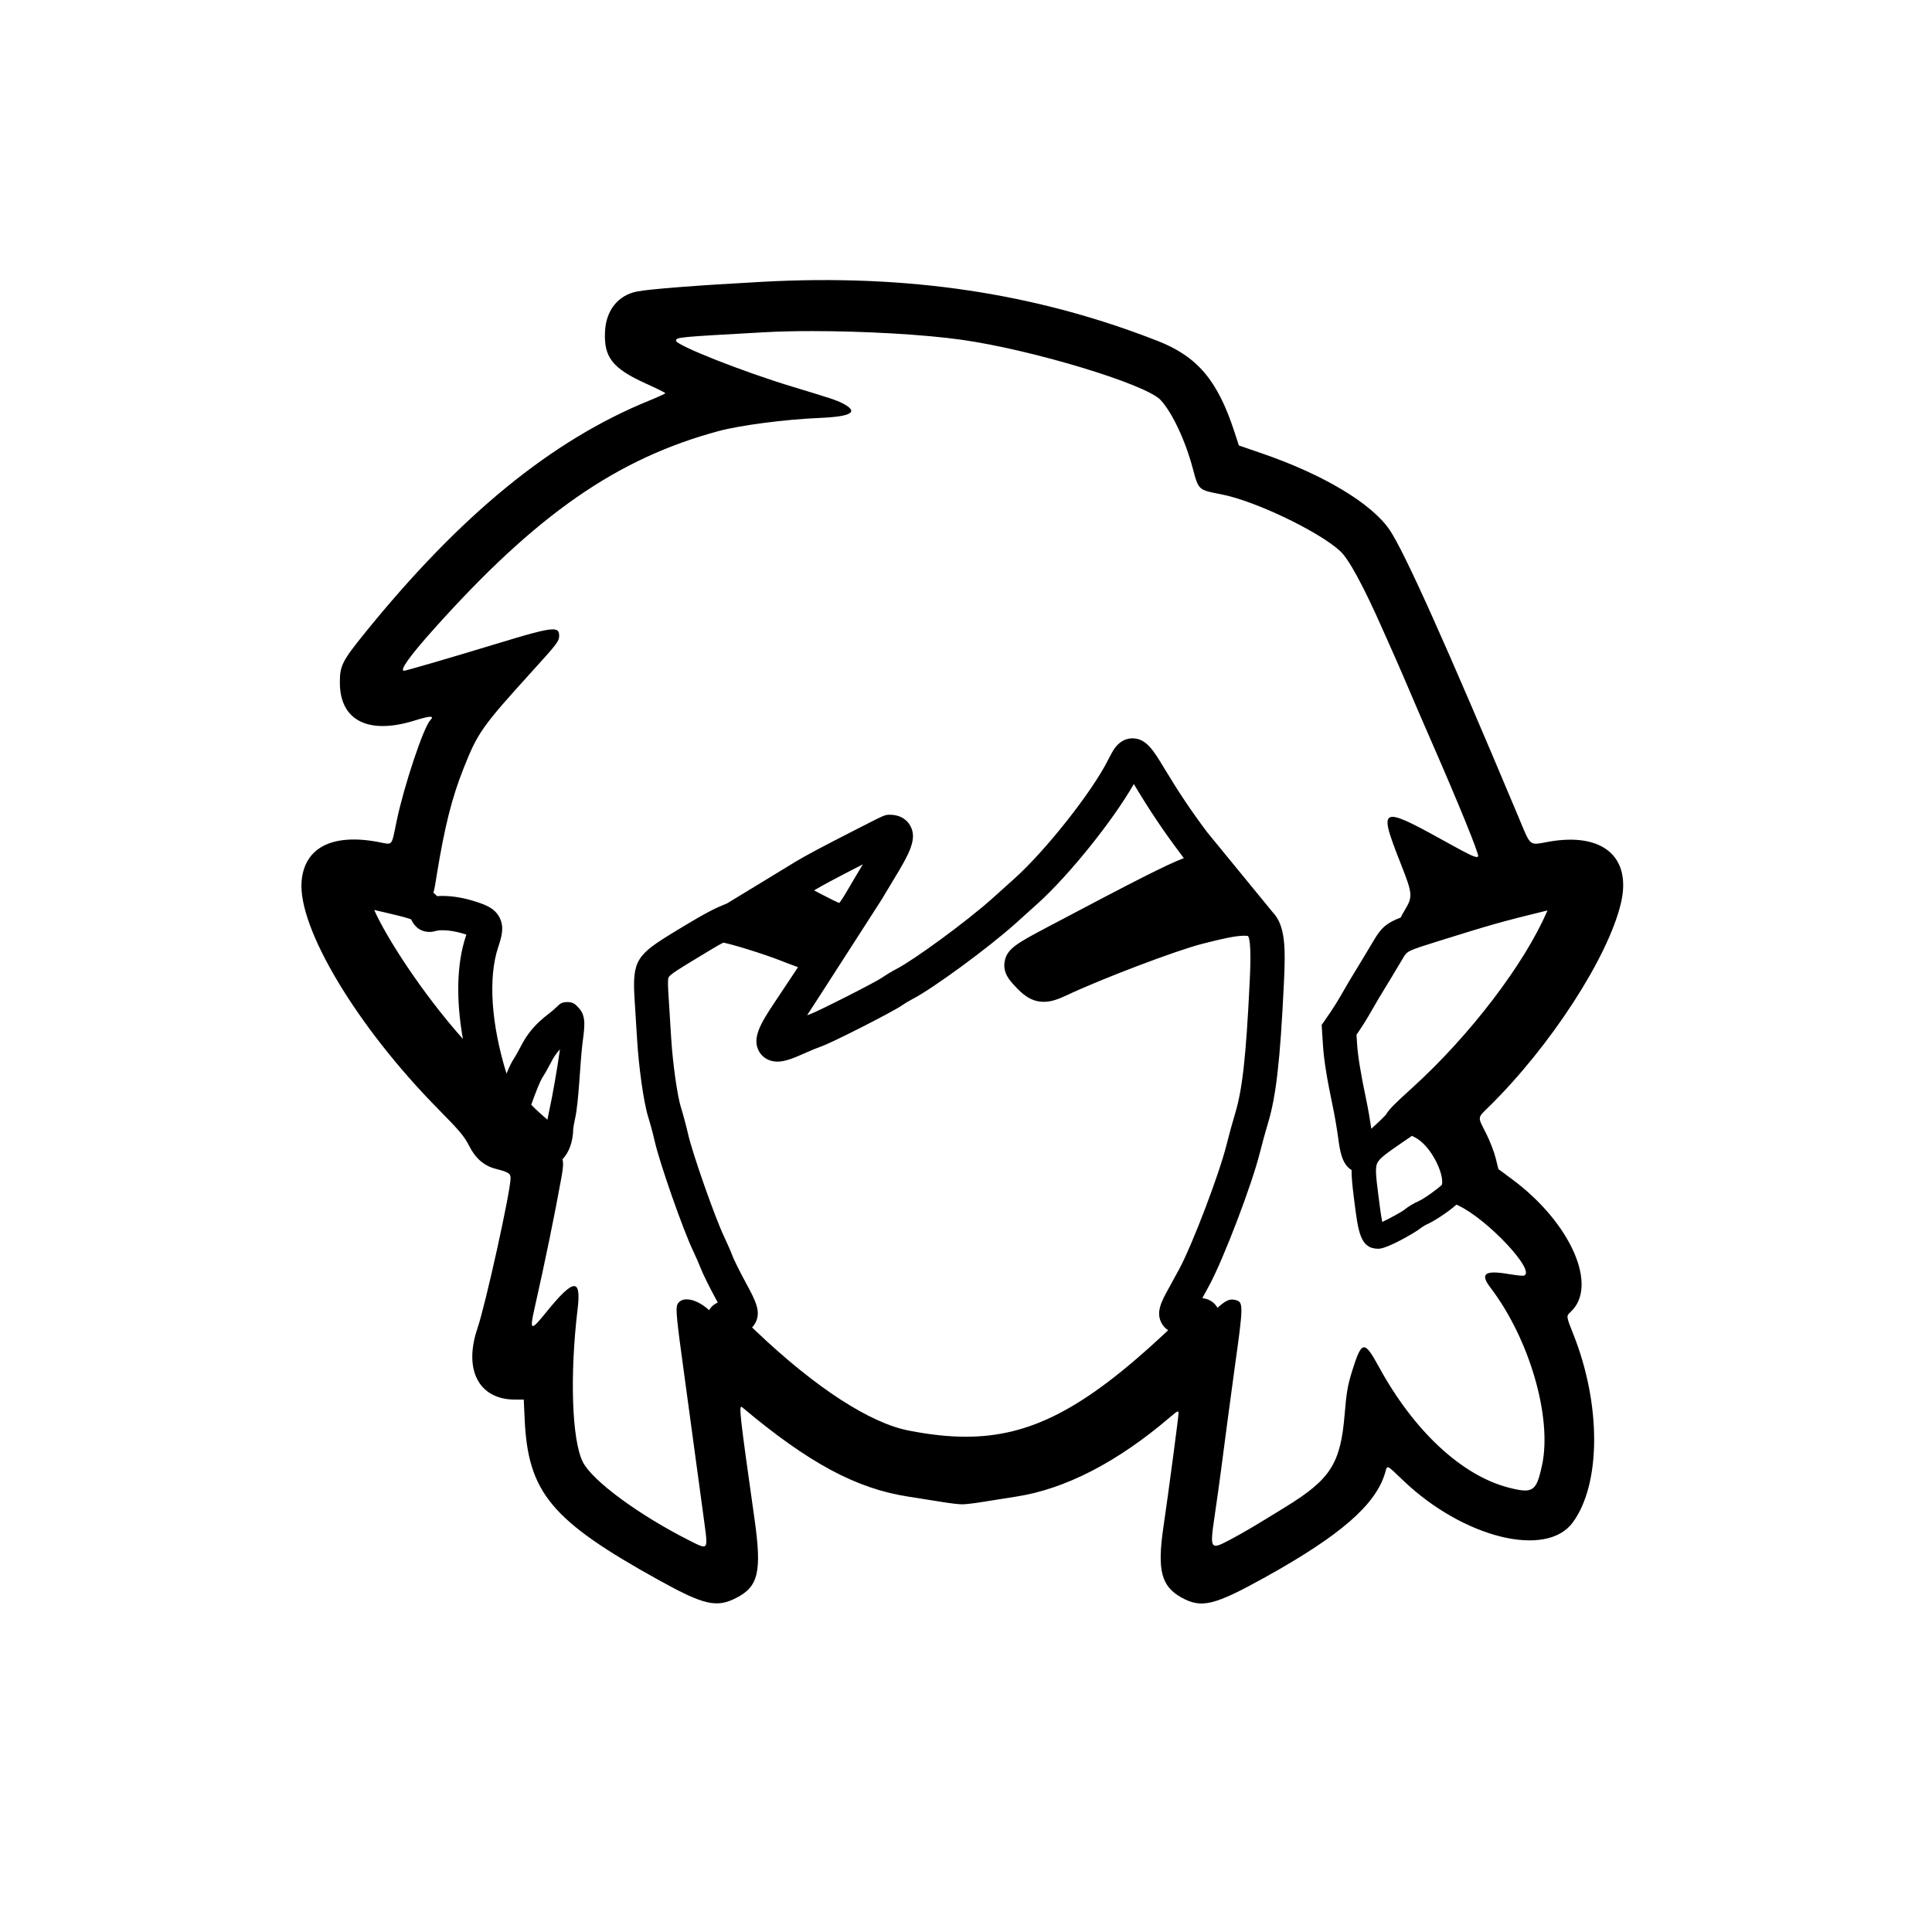 <?xml version="1.0" encoding="utf-8"?>
<!-- Generator: Adobe Illustrator 16.0.0, SVG Export Plug-In . SVG Version: 6.00 Build 0)  -->
<!DOCTYPE svg PUBLIC "-//W3C//DTD SVG 1.1//EN" "http://www.w3.org/Graphics/SVG/1.1/DTD/svg11.dtd">
<svg version="1.1" id="Layer_1" xmlns="http://www.w3.org/2000/svg" xmlns:xlink="http://www.w3.org/1999/xlink" x="0px" y="0px"
	 width="90px" height="90px" viewBox="0 0 90 90" enable-background="new 0 0 90 90" xml:space="preserve">
<path d="M69.367,51.548c2.862-2.812,5.549-6.956,6.142-9.475c0.507-2.152-0.845-3.307-3.355-2.864
	c-0.951,0.168-0.818,0.277-1.432-1.185c-3.334-7.946-5.303-12.331-5.987-13.339c-0.84-1.236-3.091-2.584-5.972-3.572l-1.051-0.361
	l-0.205-0.627c-0.781-2.4-1.723-3.516-3.577-4.242c-5.692-2.23-11.65-3.123-18.407-2.756c-3.015,0.162-5.268,0.338-5.851,0.453
	c-0.882,0.176-1.438,0.872-1.488,1.861c-0.061,1.198,0.346,1.719,1.887,2.418c0.507,0.229,0.922,0.435,0.924,0.456
	c0.001,0.021-0.34,0.178-0.758,0.349c-4.535,1.843-8.792,5.323-13.247,10.831c-1.055,1.304-1.163,1.521-1.158,2.324
	c0.012,1.752,1.333,2.415,3.479,1.747c0.744-0.232,0.946-0.235,0.731-0.012c-0.311,0.324-1.214,3.029-1.558,4.661
	c-0.266,1.266-0.151,1.139-0.902,1.001c-2.125-0.39-3.406,0.278-3.533,1.844c-0.175,2.174,2.586,6.776,6.356,10.595
	c0.999,1.013,1.229,1.285,1.452,1.728c0.293,0.582,0.696,0.928,1.244,1.068c0.585,0.149,0.684,0.211,0.684,0.432
	c0,0.607-1.162,5.875-1.542,6.992c-0.66,1.938,0.067,3.323,1.745,3.323h0.411l0.041,0.901c0.154,3.434,1.241,4.737,6.274,7.522
	c2.084,1.153,2.664,1.285,3.58,0.818c1.041-0.529,1.201-1.226,0.852-3.69c-0.698-4.932-0.742-5.337-0.57-5.192
	c3.087,2.593,5.307,3.787,7.736,4.161c0.525,0.082,1.243,0.194,1.596,0.253c0.352,0.059,0.764,0.106,0.915,0.106
	s0.563-0.048,0.916-0.106c0.352-0.059,1.07-0.171,1.595-0.253c2.291-0.353,4.715-1.604,7.16-3.692
	c0.363-0.311,0.406-0.331,0.406-0.189c0,0.166-0.467,3.69-0.706,5.316c-0.293,2.002-0.098,2.748,0.854,3.272
	c0.925,0.508,1.519,0.363,3.884-0.949c3.511-1.948,5.158-3.382,5.592-4.866c0.111-0.38,0.034-0.414,0.863,0.376
	c2.801,2.663,6.646,3.609,7.876,1.939c1.324-1.798,1.332-5.515,0.02-8.793c-0.323-0.81-0.326-0.83-0.129-1.008
	c1.327-1.199,0.022-4.168-2.724-6.197l-0.629-0.466l-0.129-0.519c-0.071-0.287-0.273-0.807-0.45-1.157
	C68.822,52,68.812,52.094,69.367,51.548z M25.588,51.729c-0.011,0.053-0.053,0.24-0.084,0.43c-0.278-0.232-0.573-0.502-0.756-0.696
	c0.196-0.568,0.427-1.116,0.495-1.228c0.113-0.17,0.296-0.491,0.418-0.73c0.127-0.252,0.251-0.439,0.424-0.622
	C25.957,49.789,25.732,51.087,25.588,51.729z M21.694,43.635c-0.417,1.258-0.456,2.929-0.13,4.763
	c-1.905-2.14-3.565-4.728-4.133-6.008c0.227,0.051,0.45,0.103,0.595,0.137c0.278,0.065,0.888,0.208,1.125,0.3
	c0.225,0.481,0.583,0.586,0.853,0.586c0.132,0,0.244-0.027,0.326-0.052c0.022-0.006,0.109-0.027,0.284-0.027
	c0.291,0,0.653,0.06,0.97,0.16c0.033,0.01,0.086,0.027,0.144,0.046C21.713,43.579,21.702,43.613,21.694,43.635z M54.928,59.128
	c-0.062,0.115-0.285,0.521-0.493,0.901c-0.33,0.599-0.614,1.117-0.307,1.638c0.061,0.102,0.151,0.213,0.289,0.302
	c-0.062,0.059-0.128,0.12-0.198,0.185c-3.734,3.481-6.234,4.774-9.225,4.774c-0.81,0-1.683-0.095-2.67-0.288
	c-1.805-0.356-4.307-1.979-7.046-4.571c-0.063-0.06-0.15-0.143-0.244-0.233c0.05-0.051,0.096-0.112,0.137-0.182
	c0.311-0.535,0.028-1.058-0.441-1.924c-0.299-0.552-0.551-1.072-0.599-1.202c-0.083-0.222-0.262-0.631-0.405-0.933
	c-0.421-0.88-1.469-3.868-1.674-4.771c-0.083-0.365-0.235-0.934-0.339-1.266c-0.146-0.466-0.369-1.936-0.447-3.205
	c-0.023-0.389-0.074-1.188-0.11-1.774l-0.008-0.11c-0.028-0.44-0.054-0.857,0-0.947c0.085-0.14,0.532-0.411,1.099-0.757l0.118-0.071
	c0.593-0.361,1.156-0.704,1.333-0.782c0.357,0.062,1.832,0.506,2.699,0.849c0.062,0.023,0.473,0.187,0.778,0.294
	c-0.01,0.016-0.021,0.032-0.031,0.048c-0.192,0.29-0.674,1.016-1.073,1.612c-0.645,0.967-1.043,1.646-0.721,2.247
	c0.165,0.308,0.488,0.493,0.863,0.493c0.288,0,0.628-0.102,1.176-0.35c0.356-0.162,0.708-0.303,0.803-0.333
	c0.495-0.156,3.369-1.626,3.791-1.915c0.146-0.101,0.385-0.246,0.512-0.31c0.939-0.479,3.546-2.391,4.81-3.525l1.025-0.923
	c1.474-1.325,3.536-3.902,4.488-5.576c0.013,0.022,0.027,0.046,0.041,0.068c0.714,1.188,1.322,2.095,2.099,3.131
	c0.059,0.079,0.125,0.166,0.189,0.253c-0.803,0.306-2.253,1.045-6.244,3.156c-1.535,0.811-1.998,1.056-2.104,1.671
	c-0.088,0.517,0.239,0.872,0.455,1.106c0.355,0.385,0.754,0.761,1.37,0.761c0.347,0,0.671-0.119,1.082-0.312
	c1.654-0.777,5.056-2.068,6.274-2.383c0.925-0.238,1.577-0.385,1.975-0.385c0.105,0,0.161,0.011,0.186,0.016
	c0.165,0.277,0.101,1.591,0.073,2.158c-0.167,3.451-0.338,4.996-0.68,6.12c-0.115,0.381-0.291,1.017-0.39,1.42
	C56.809,54.666,55.544,57.986,54.928,59.128z M70.998,59.421c-0.011,0.004-0.034,0.006-0.065,0.006c-0.12,0-0.366-0.028-0.624-0.072
	c-0.295-0.052-0.53-0.078-0.707-0.078c-0.509,0-0.544,0.22-0.171,0.707c1.808,2.368,2.875,6.022,2.409,8.242
	c-0.189,0.896-0.325,1.207-0.799,1.207c-0.188,0-0.431-0.049-0.751-0.131c-2.188-0.56-4.421-2.634-6.053-5.624
	c-0.33-0.604-0.528-0.915-0.695-0.915c-0.181,0-0.325,0.367-0.561,1.124c-0.2,0.645-0.26,0.991-0.341,1.983
	c-0.186,2.294-0.652,3.033-2.718,4.307c-1.484,0.915-1.896,1.159-2.533,1.502c-0.374,0.2-0.614,0.327-0.756,0.327
	c-0.253,0-0.197-0.401-0.034-1.504c0.079-0.525,0.205-1.433,0.282-2.017c0.076-0.582,0.216-1.648,0.311-2.368
	c0.094-0.719,0.236-1.771,0.315-2.334c0.421-3.006,0.423-3.128,0.044-3.224c-0.056-0.015-0.108-0.022-0.16-0.022
	c-0.175,0-0.351,0.094-0.676,0.386c-0.09-0.16-0.292-0.405-0.706-0.453c0.147-0.268,0.275-0.502,0.32-0.586
	c0.672-1.243,1.997-4.719,2.363-6.198c0.092-0.373,0.261-0.987,0.368-1.339c0.384-1.266,0.573-2.907,0.747-6.507
	c0.08-1.656,0.085-2.708-0.518-3.342l-3.055-3.73c-0.742-0.989-1.324-1.858-2.008-2.995c-0.482-0.8-0.83-1.379-1.471-1.379
	c-0.211,0-0.52,0.072-0.792,0.411c-0.108,0.135-0.269,0.442-0.354,0.612c-0.738,1.47-2.888,4.192-4.34,5.499l-1.025,0.921
	c-1.232,1.108-3.716,2.908-4.47,3.293c-0.188,0.096-0.484,0.274-0.689,0.415c-0.325,0.223-3.005,1.582-3.371,1.709
	c-0.033,0.01-0.072,0.024-0.116,0.04c0.348-0.522,3.329-5.173,3.49-5.417l0.094-0.16c0.106-0.183,0.293-0.494,0.416-0.692
	c0.813-1.327,1.135-1.97,0.803-2.563c-0.105-0.188-0.372-0.508-0.958-0.508c-0.222,0-0.222,0-1.516,0.662
	c-1.658,0.847-2.375,1.229-2.844,1.511c-0.229,0.137-3.113,1.901-3.213,1.956c-0.512,0.211-0.82,0.331-2.33,1.251l-0.118,0.072
	c-1.76,1.07-1.978,1.316-1.86,3.163l0.007,0.11c0.037,0.585,0.087,1.383,0.111,1.772c0.07,1.159,0.289,2.859,0.516,3.584
	c0.092,0.292,0.232,0.813,0.306,1.14c0.23,1.016,1.317,4.117,1.79,5.106c0.123,0.257,0.284,0.626,0.352,0.805
	c0.102,0.27,0.431,0.923,0.69,1.4c0.025,0.047,0.062,0.113,0.102,0.189c-0.155,0.069-0.3,0.181-0.404,0.356
	c-0.344-0.318-0.74-0.502-1.043-0.502c-0.2,0-0.36,0.078-0.437,0.247c-0.082,0.18-0.03,0.708,0.307,3.146
	c0.125,0.904,0.652,4.781,0.946,6.962c0.115,0.85,0.163,1.155-0.035,1.155c-0.116,0-0.316-0.104-0.637-0.267
	c-2.36-1.187-4.541-2.793-4.983-3.668c-0.511-1.015-0.614-4.048-0.241-7.14c0.084-0.699,0.042-1.052-0.168-1.052
	c-0.223,0-0.635,0.4-1.285,1.203c-0.35,0.433-0.547,0.657-0.631,0.657c-0.095,0-0.045-0.289,0.091-0.893
	c0.463-2.04,0.943-4.384,1.244-6.066c0.069-0.39,0.094-0.626,0.042-0.811c0.301-0.304,0.493-0.813,0.502-1.425
	c0.006-0.061,0.038-0.254,0.085-0.467c0.177-0.79,0.23-2.557,0.34-3.465c0.086-0.712,0.205-1.27-0.145-1.664
	c-0.183-0.207-0.279-0.301-0.559-0.301c-0.382,0-0.368,0.164-0.825,0.514c-0.66,0.504-1.028,0.934-1.357,1.585
	c-0.103,0.203-0.254,0.464-0.326,0.571c-0.089,0.136-0.205,0.38-0.322,0.663c-0.001-0.006-0.004-0.012-0.006-0.018
	c-0.712-2.315-0.852-4.453-0.384-5.864c0.15-0.454,0.305-0.922,0.068-1.386c-0.239-0.468-0.71-0.616-1.21-0.774
	c-0.568-0.18-1.197-0.264-1.703-0.226c-0.051-0.058-0.107-0.109-0.17-0.158c0.061-0.201,0.101-0.493,0.167-0.898
	c0.362-2.204,0.692-3.517,1.232-4.88c0.672-1.698,0.851-1.95,3.294-4.641c1.078-1.188,1.164-1.302,1.164-1.56
	c0-0.188-0.053-0.29-0.302-0.29c-0.356,0-1.117,0.214-2.704,0.698c-1.864,0.568-4.133,1.231-4.217,1.231
	c-0.228,0,0.26-0.685,1.383-1.939c4.775-5.339,8.526-7.948,13.266-9.227c0.998-0.27,3.104-0.544,4.688-0.611
	c1.529-0.064,1.87-0.279,1.085-0.684c-0.273-0.141-0.575-0.241-2.308-0.765c-2.312-0.697-5.445-1.935-5.445-2.149
	c0-0.164,0.063-0.169,4.137-0.396c0.646-0.035,1.392-0.053,2.185-0.053c2.396,0,5.219,0.154,6.997,0.407
	c3.296,0.469,8.567,2.064,9.252,2.803c0.543,0.586,1.152,1.879,1.503,3.199c0.267,1.002,0.258,0.993,1.325,1.196
	c1.542,0.292,4.521,1.714,5.534,2.64c0.41,0.374,1.1,1.65,2.022,3.74c0.164,0.37,0.424,0.958,0.581,1.308
	c0.155,0.351,0.451,1.034,0.657,1.521c0.207,0.486,0.611,1.424,0.901,2.086c1.344,3.069,2.325,5.477,2.27,5.568
	c-0.013,0.02-0.033,0.031-0.067,0.031c-0.127,0-0.443-0.158-1.266-0.613c-1.464-0.812-2.287-1.257-2.654-1.257
	c-0.456,0-0.205,0.689,0.397,2.219c0.541,1.375,0.551,1.498,0.17,2.131c-0.078,0.128-0.14,0.24-0.188,0.34
	c-0.679,0.262-0.918,0.492-1.27,1.093c-0.13,0.222-0.352,0.592-0.493,0.822c-0.622,1.019-0.753,1.24-1.005,1.686
	c-0.13,0.23-0.355,0.593-0.49,0.789l-0.423,0.615l0.061,0.947c0.044,0.694,0.182,1.547,0.475,2.94
	c0.073,0.348,0.181,0.98,0.235,1.383c0.075,0.558,0.166,1.22,0.622,1.486c-0.003,0.334,0.039,0.74,0.104,1.265l0.017,0.129
	c0.189,1.515,0.283,2.275,1.13,2.275c0.423,0,1.754-0.782,1.957-0.952c0.065-0.056,0.249-0.167,0.371-0.218
	c0.195-0.086,0.868-0.494,1.306-0.885c0.032,0.015,0.064,0.029,0.102,0.046C69.301,56.807,71.555,59.206,70.998,59.421z
	 M37.922,41.478c0.39-0.233,0.993-0.557,2.273-1.214c-0.125,0.206-0.29,0.482-0.389,0.651l-0.093,0.16
	c-0.234,0.4-0.474,0.813-0.615,0.99c-0.156-0.06-0.421-0.196-0.662-0.32l-0.128-0.065C38.159,41.604,38.032,41.537,37.922,41.478z
	 M64.156,54.183c0.109-0.234,0.489-0.496,1.179-0.971l0.225-0.154c0.078-0.055,0.157-0.108,0.215-0.146
	c0.016,0.008,0.031,0.017,0.046,0.024l0.082,0.041c0.77,0.39,1.386,1.732,1.266,2.216c-0.179,0.177-0.821,0.647-1.083,0.76
	c-0.218,0.094-0.5,0.264-0.658,0.396c-0.119,0.099-0.675,0.402-1.037,0.575c-0.066-0.325-0.133-0.861-0.17-1.161l-0.017-0.129
	C64.105,54.845,64.051,54.41,64.156,54.183z M65.77,50.691c-0.775,0.701-1.079,0.999-1.197,1.224
	c-0.126,0.142-0.417,0.422-0.691,0.667c-0.063-0.422-0.153-0.945-0.221-1.267c-0.276-1.316-0.406-2.103-0.445-2.716l-0.026-0.397
	l0.111-0.162c0.162-0.236,0.411-0.635,0.564-0.907c0.24-0.426,0.368-0.64,0.978-1.64c0.145-0.236,0.373-0.617,0.507-0.847
	c0.205-0.35,0.205-0.35,1.667-0.808c2.368-0.741,2.973-0.917,5.07-1.426C71.034,44.883,68.479,48.238,65.77,50.691z"/>
</svg>
